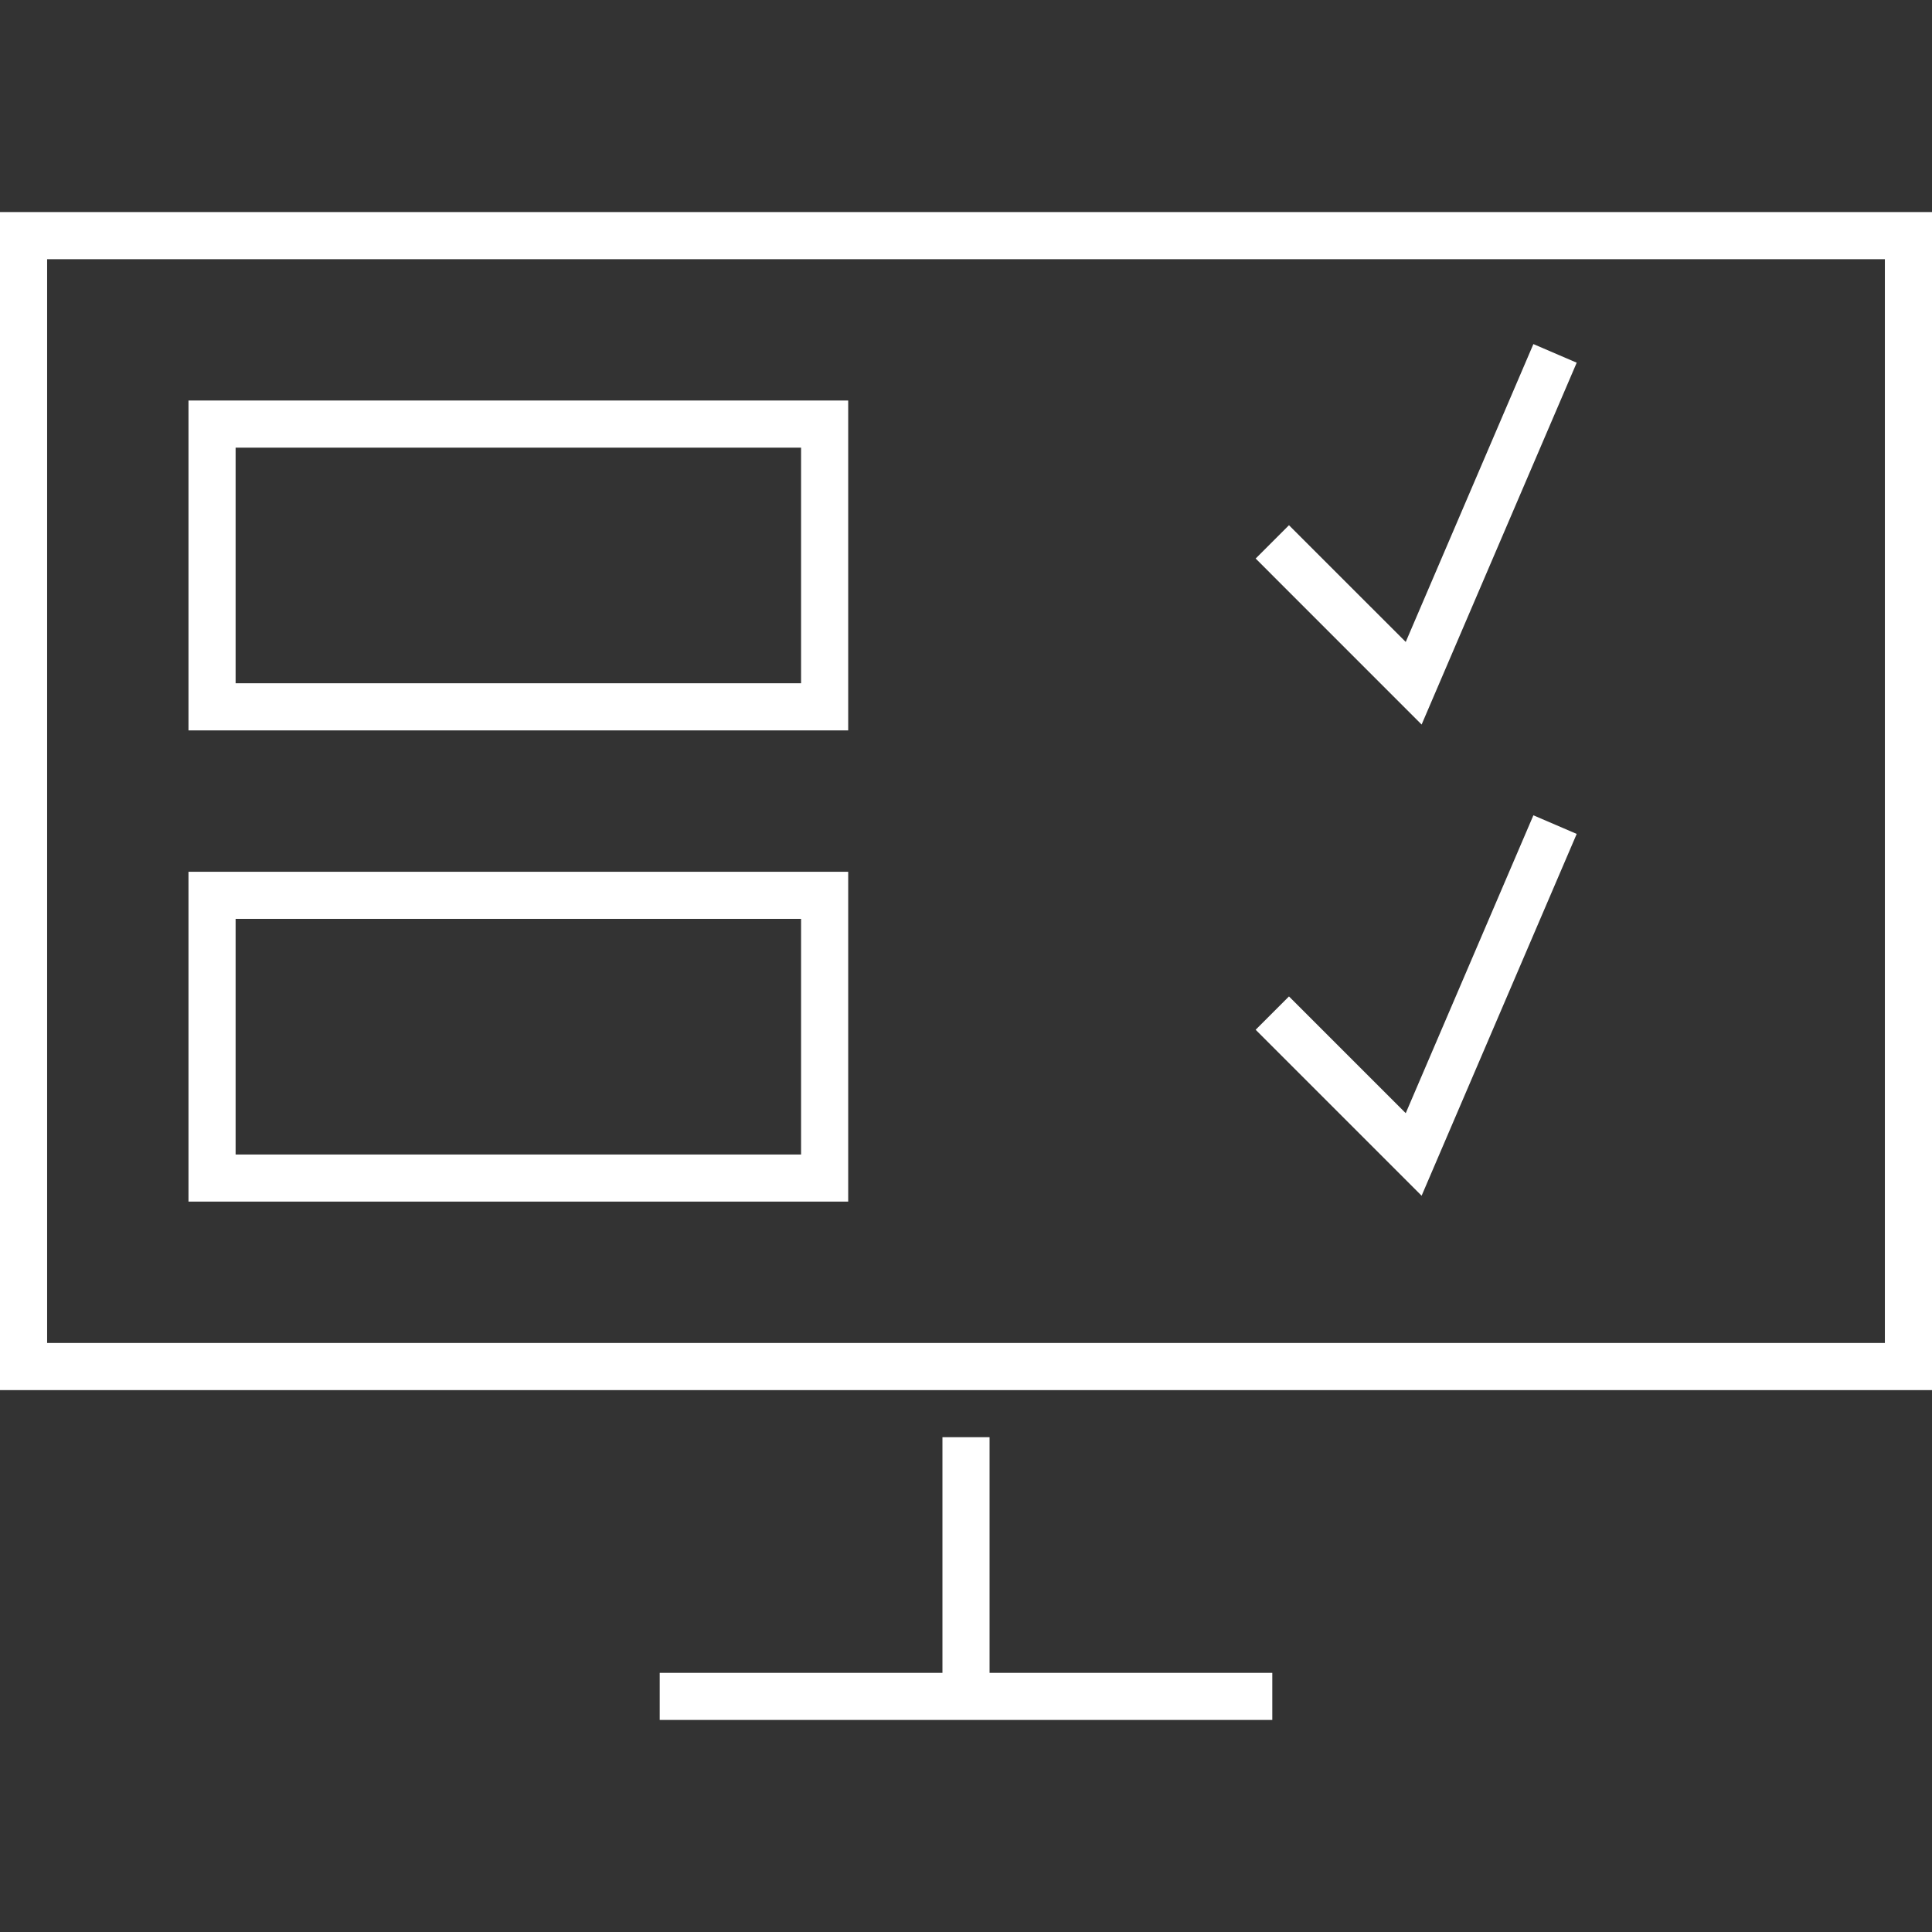 <?xml version="1.0" encoding="iso-8859-1"?>
<!-- Generator: Adobe Illustrator 16.0.0, SVG Export Plug-In . SVG Version: 6.00 Build 0)  -->
<!DOCTYPE svg PUBLIC "-//W3C//DTD SVG 1.1//EN" "http://www.w3.org/Graphics/SVG/1.1/DTD/svg11.dtd">
<svg version="1.1" id="Capa_1" xmlns="http://www.w3.org/2000/svg" xmlns:xlink="http://www.w3.org/1999/xlink" x="0px" y="0px"
	 width="612px" height="612px" viewBox="0 0 612 612" style="enable-background:new 0 0 612 612;" xml:space="preserve" fill="white">
<rect x="0" y="0" width="612" height="612" fill="#333333" stroke="none"/>
<g>
	<g id="Shape_16">
		<g>
			<path d="M0,67.171v373.171h612V67.171H0z M597.073,425.415H14.927V82.098h582.146V425.415z M313.464,455.269h-14.927v74.634
				h-89.561v14.927h194.049v-14.927h-89.561V455.269z M268.683,126.878H59.708v104.488h208.976V126.878z M253.756,216.439H74.634
				v-74.634h179.122V216.439z M268.683,276.146H59.708v104.487h208.976V276.146z M253.756,365.707H74.634v-74.634h179.122V365.707z
				 M499.452,114.892l-13.718-5.896l-40.438,94.353l-36.988-36.974l-10.554,10.553l52.572,52.587L499.452,114.892z M499.452,264.16
				l-13.718-5.896l-40.438,94.352l-36.988-36.974l-10.554,10.554l52.572,52.572L499.452,264.16z"/>
		</g>
	</g>
</g>
<g>
</g>
<g>
</g>
<g>
</g>
<g>
</g>
<g>
</g>
<g>
</g>
<g>
</g>
<g>
</g>
<g>
</g>
<g>
</g>
<g>
</g>
<g>
</g>
<g>
</g>
<g>
</g>
<g>
</g>
</svg>
